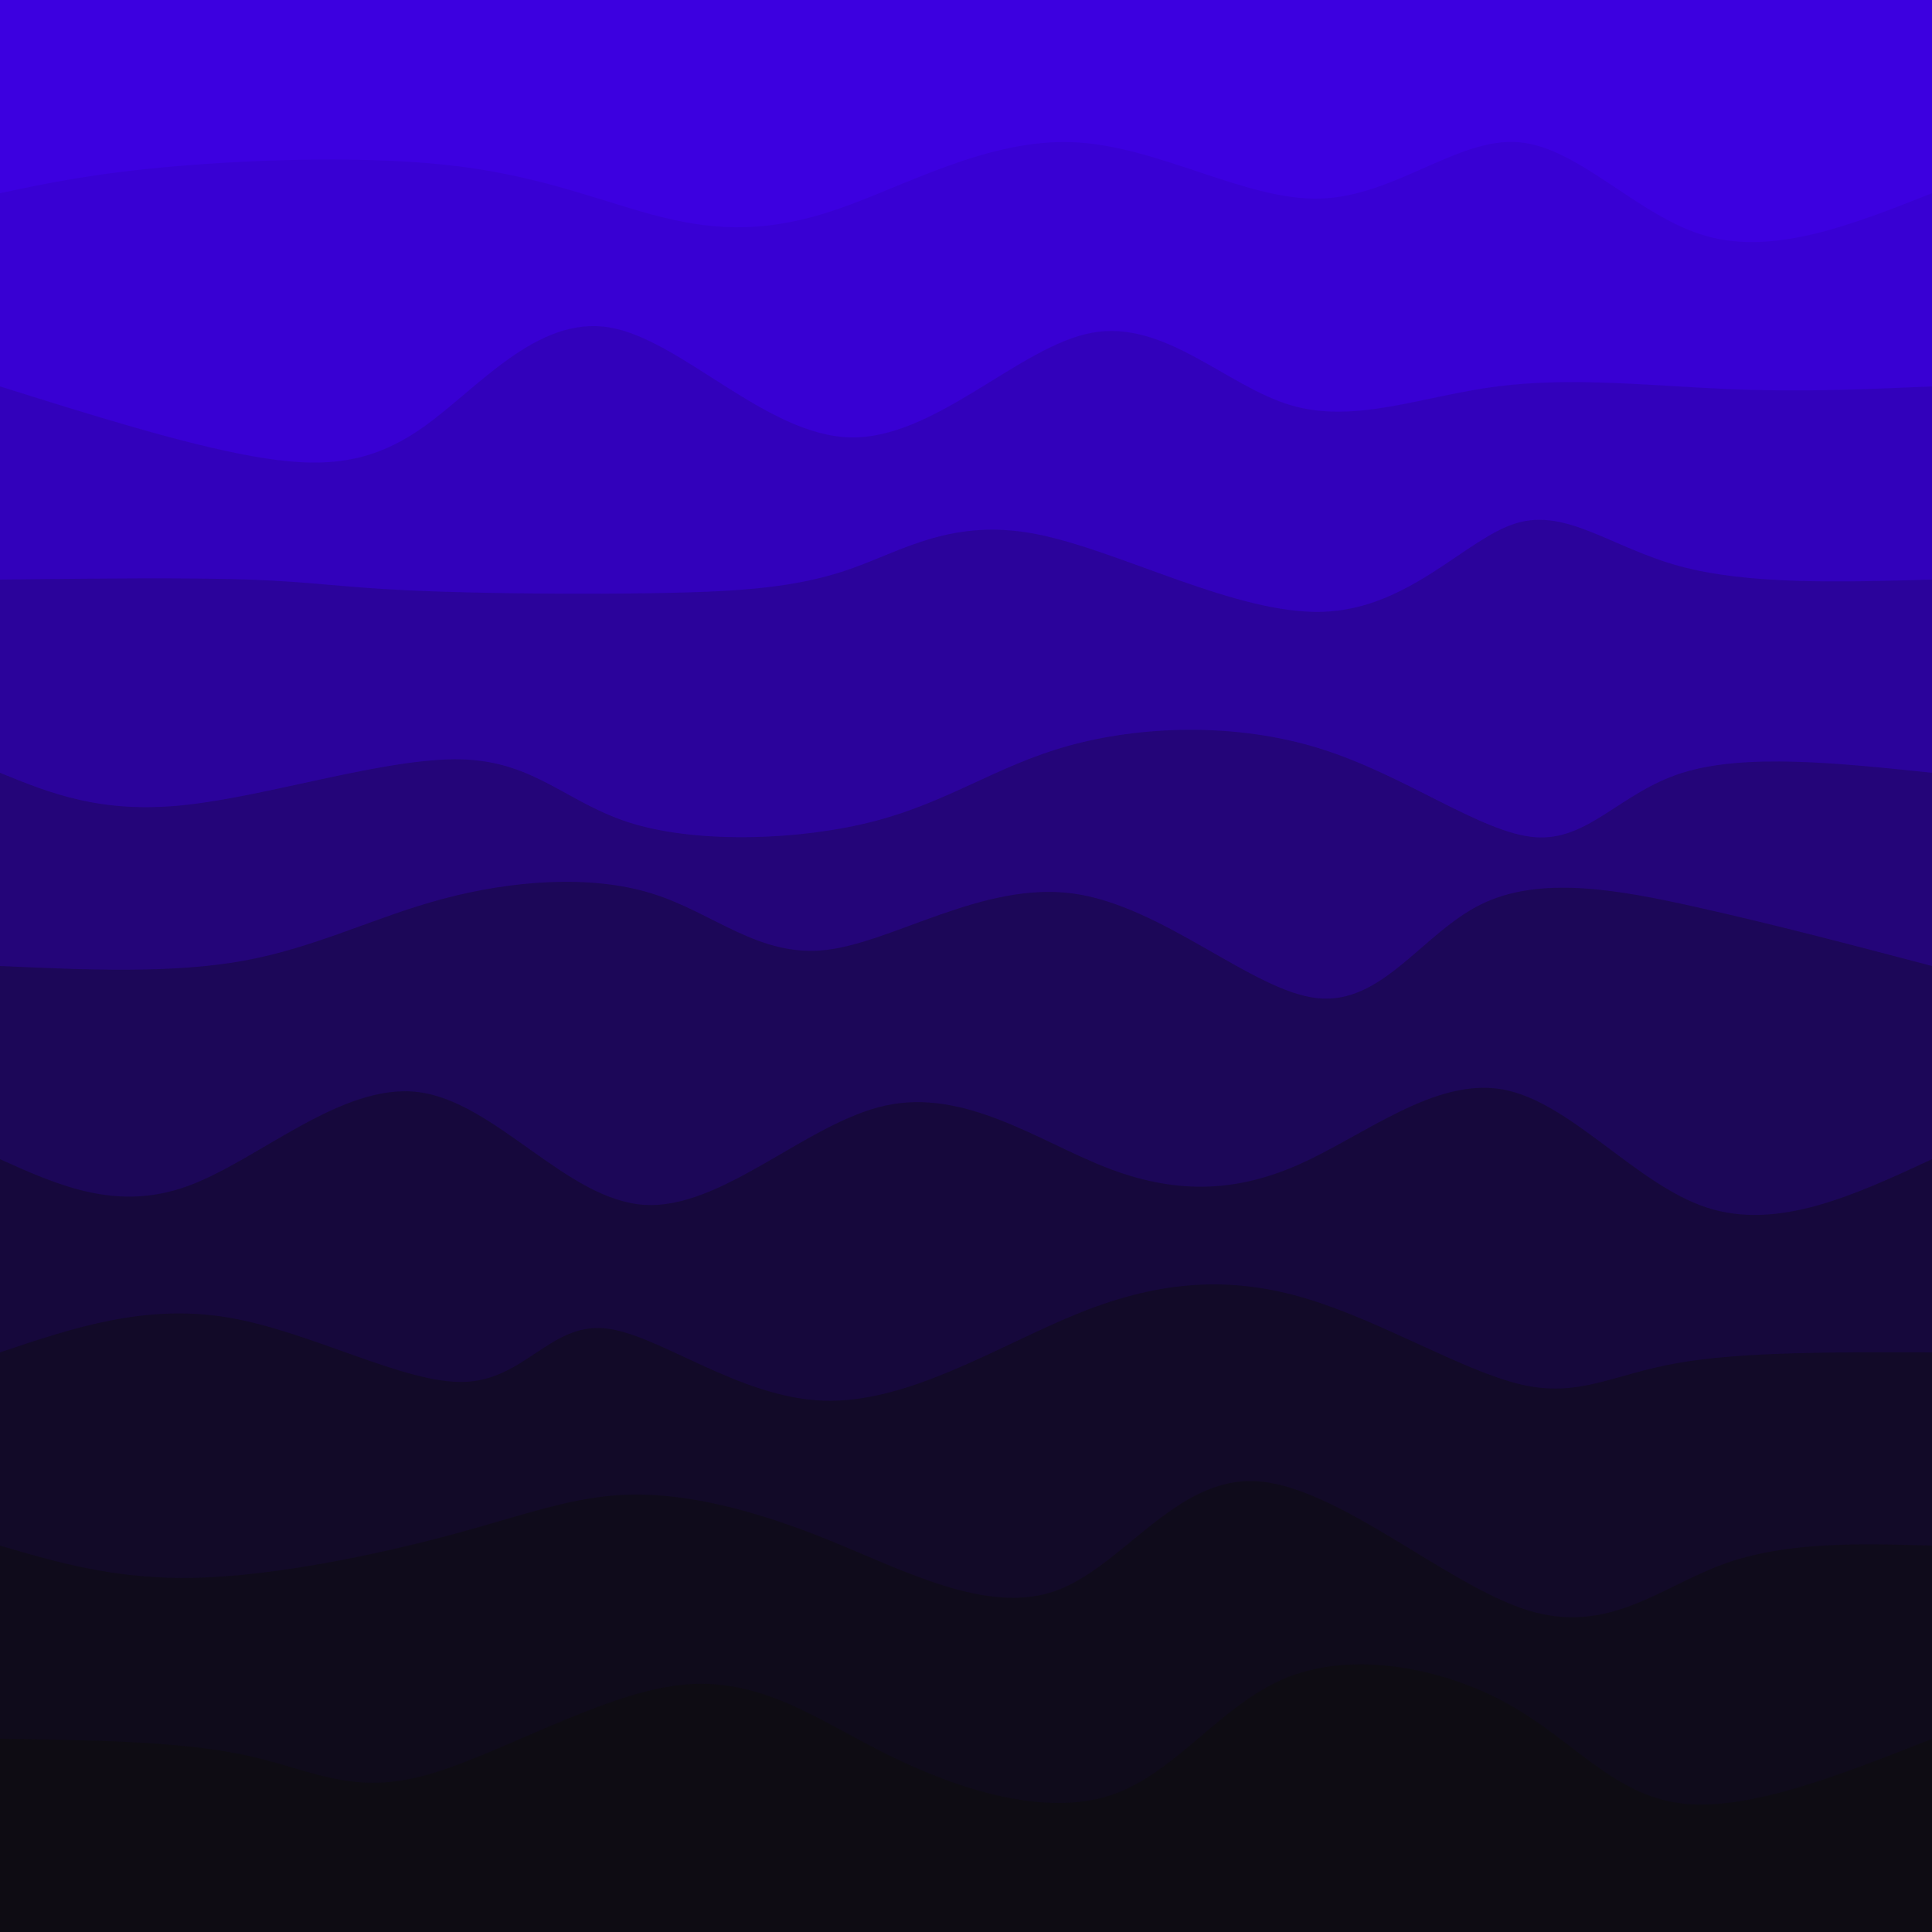 <svg width="720" height="720" xmlns="http://www.w3.org/2000/svg"><path fill="#3c00e0" d="M0 0h720v720H0z"/><path d="M0 720V72c17.393-3.697 34.786-7.394 65-10s73.25-4.12 106 0 55.217 13.875 76 19 39.882 5.621 65-3c25.118-8.621 56.255-26.36 88-25 31.745 1.36 64.096 21.818 92 21 27.904-.818 51.359-22.913 74-21 22.641 1.913 44.469 27.832 70 35 25.531 7.168 54.766-4.416 84-16v648z" fill="#0d0d0d" opacity=".06"/><path d="M0 720V144c34.005 10.677 68.01 21.353 94 26 25.99 4.647 43.964 3.264 64-11s42.135-41.408 69-37c26.865 4.408 58.498 40.367 90 41 31.502.633 62.875-34.06 90-39 27.125-4.94 50.003 19.872 74 27s49.115-3.427 77-7c27.885-3.573 58.539-.164 86 1s51.73.082 76-1v576z" fill="#0d0d0d" opacity=".12"/><path d="M0 720V216c35.036-.4 70.071-.801 93 0 22.929.801 33.75 2.803 59 4s64.93 1.587 95 1c30.07-.587 50.533-2.152 70-9s37.937-18.979 69-13c31.063 5.979 74.718 30.066 107 29 32.282-1.066 53.191-27.287 72-33 18.809-5.713 35.517 9.082 61 16 25.483 6.918 59.742 5.959 94 5v504z" fill="#0d0d0d" opacity=".18"/><path d="M0 720V288c18.822 7.678 37.643 15.356 69 12s75.25-17.746 103-17c27.75.746 39.36 16.628 64 24s62.314 6.235 90-1 45.386-20.569 72-28c26.614-7.431 62.144-8.961 94 1s60.038 31.413 80 33c19.962 1.587 31.703-16.69 55-24 23.297-7.31 58.148-3.655 93 0v432z" fill="#0d0d0d" opacity=".24"/><path d="M0 720V360c32.073 1.454 64.147 2.908 91-2 26.853-4.908 48.486-16.179 74-23 25.514-6.821 54.908-9.192 78-2s39.88 23.949 65 21c25.12-2.949 58.57-25.602 92-21s66.837 36.46 91 39c24.163 2.54 39.082-24.24 61-35 21.918-10.76 50.834-5.503 80 1 29.166 6.503 58.583 14.252 88 22v360z" fill="#0d0d0d" opacity=".3"/><path d="M0 720V432c21.81 9.81 43.619 19.62 70 10 26.381-9.62 57.335-38.67 86-35 28.665 3.67 55.043 40.057 84 42 28.957 1.943 60.493-30.56 90-37 29.507-6.44 56.984 13.18 82 23s47.571 9.838 72-1c24.429-10.838 50.73-32.533 76-28 25.27 4.533 49.505 35.295 76 44 26.495 8.705 55.247-4.648 84-18v288z" fill="#0d0d0d" opacity=".36"/><path d="M0 720V504c27.042-9.103 54.083-18.205 85-13 30.917 5.205 65.71 24.718 88 24 22.29-.718 32.08-21.666 52-20 19.92 1.666 49.969 25.945 82 27 32.031 1.055 66.044-21.115 96-33 29.956-11.885 55.854-13.485 84-5s58.54 27.054 80 32c21.46 4.946 33.989-3.73 58-8 24.011-4.27 59.506-4.135 95-4v216z" fill="#0d0d0d" opacity=".42"/><path d="M0 720V576c21.679 6.364 43.358 12.728 73 12 29.642-.728 67.248-8.547 95-16 27.752-7.453 45.65-14.54 67-15 21.35-.46 46.15 5.707 74 17s58.753 27.711 84 19c25.247-8.711 44.84-42.551 75-41 30.16 1.551 70.89 38.495 101 48 30.11 9.505 49.603-8.427 73-17s50.698-7.786 78-7v144z" fill="#0d0d0d" opacity=".48"/><path d="M0 720v-72c33.419.445 66.838.89 91 6 24.162 5.11 39.068 14.885 66 8 26.932-6.885 65.89-30.43 96-34 30.11-3.57 51.37 12.836 78 26 26.63 13.164 58.63 23.085 83 15 24.37-8.085 41.11-34.178 66-44 24.89-9.822 57.932-3.375 82 10 24.068 13.375 39.162 33.679 64 37 24.838 3.321 59.419-10.34 94-24v72z" fill="#0d0d0d" opacity=".54"/></svg>